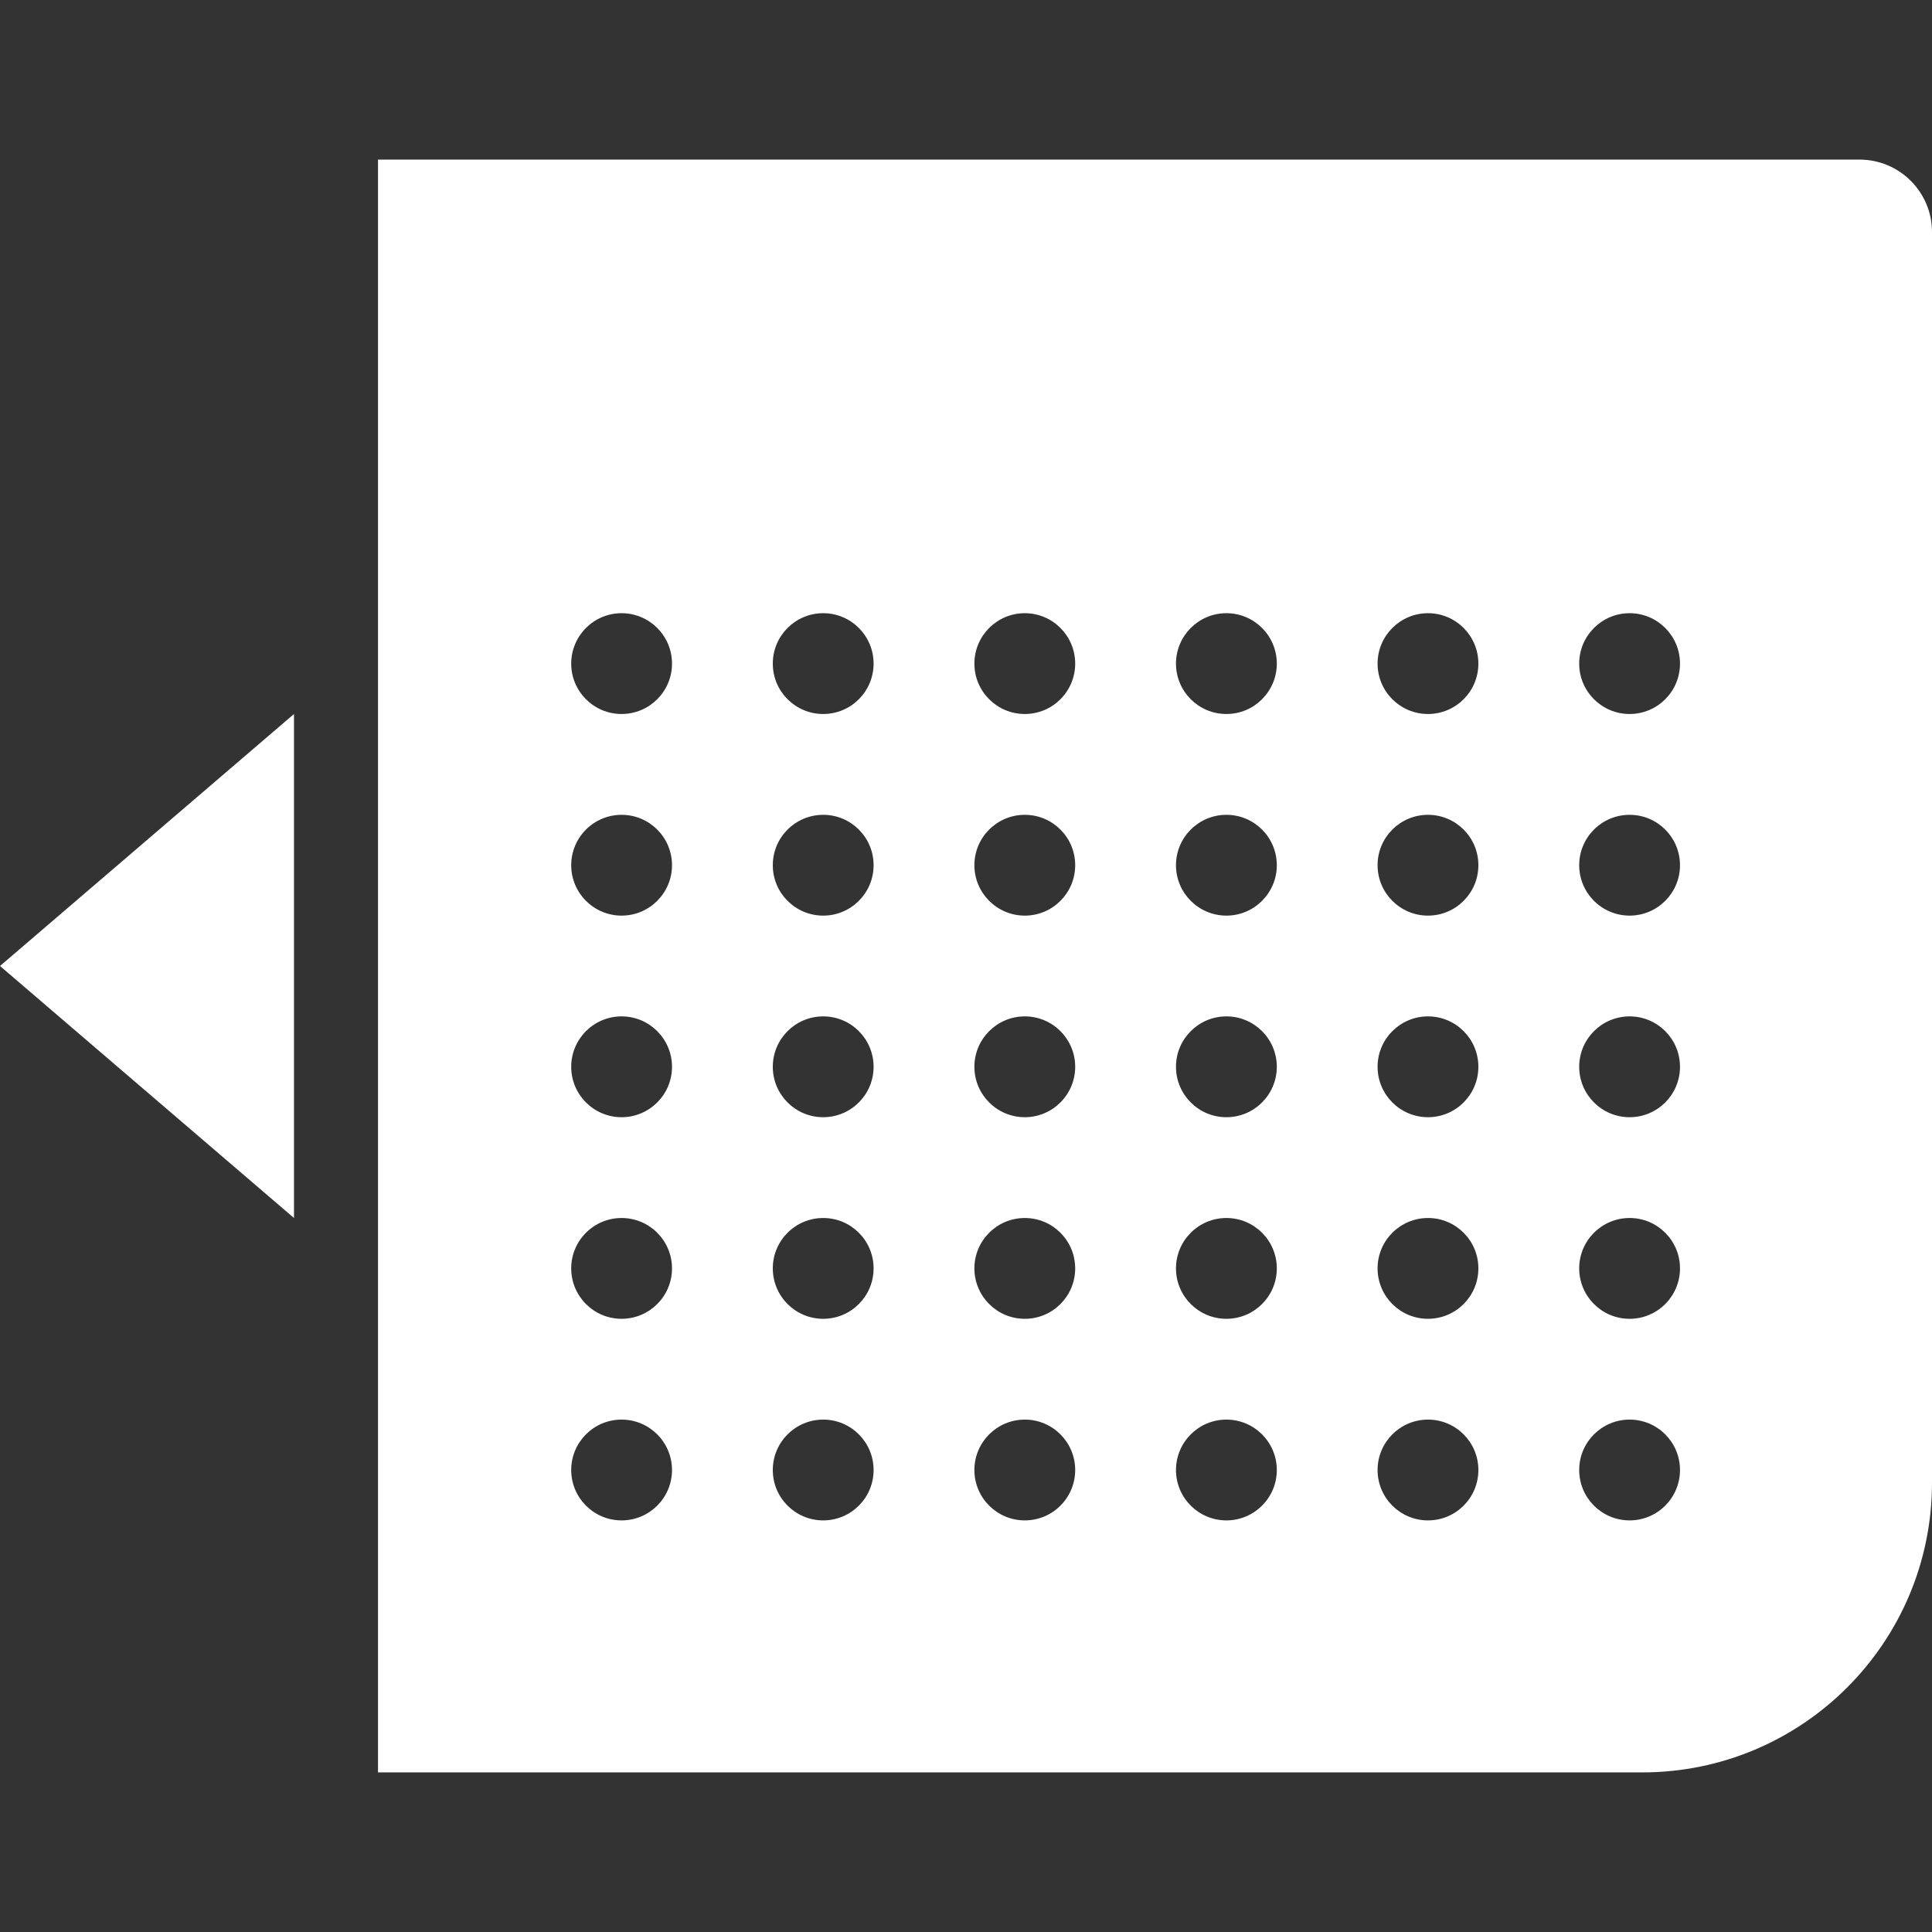 <svg width="64" height="64" viewBox="0 0 64 64" fill="none" xmlns="http://www.w3.org/2000/svg">
<rect x="0" y="0" width="64" height="64" fill="#333333" stroke="none"/>
<g clip-path="url(#clip0_1967:19275)">
<path fill-rule="evenodd" clip-rule="evenodd" d="M61.6 5.287H12.522V58.713H54.4C59.702 58.713 64 54.415 64 49.113V7.687C64 6.362 62.925 5.287 61.6 5.287ZM40.626 23.652C41.548 23.652 42.296 22.905 42.296 21.983C42.296 21.061 41.548 20.313 40.626 20.313C39.704 20.313 38.956 21.061 38.956 21.983C38.956 22.905 39.704 23.652 40.626 23.652ZM35.617 21.983C35.617 22.905 34.87 23.652 33.948 23.652C33.026 23.652 32.278 22.905 32.278 21.983C32.278 21.061 33.026 20.313 33.948 20.313C34.87 20.313 35.617 21.061 35.617 21.983ZM27.27 23.652C28.192 23.652 28.939 22.905 28.939 21.983C28.939 21.061 28.192 20.313 27.27 20.313C26.347 20.313 25.6 21.061 25.6 21.983C25.6 22.905 26.347 23.652 27.27 23.652ZM22.261 21.983C22.261 22.905 21.513 23.652 20.591 23.652C19.669 23.652 18.922 22.905 18.922 21.983C18.922 21.061 19.669 20.313 20.591 20.313C21.513 20.313 22.261 21.061 22.261 21.983ZM47.304 23.652C48.226 23.652 48.973 22.905 48.973 21.983C48.973 21.061 48.226 20.313 47.304 20.313C46.382 20.313 45.634 21.061 45.634 21.983C45.634 22.905 46.382 23.652 47.304 23.652ZM55.652 21.983C55.652 22.905 54.905 23.652 53.983 23.652C53.06 23.652 52.313 22.905 52.313 21.983C52.313 21.061 53.06 20.313 53.983 20.313C54.905 20.313 55.652 21.061 55.652 21.983ZM40.626 30.331C41.548 30.331 42.296 29.583 42.296 28.661C42.296 27.739 41.548 26.992 40.626 26.992C39.704 26.992 38.956 27.739 38.956 28.661C38.956 29.583 39.704 30.331 40.626 30.331ZM35.617 28.661C35.617 29.583 34.87 30.331 33.948 30.331C33.026 30.331 32.278 29.583 32.278 28.661C32.278 27.739 33.026 26.992 33.948 26.992C34.87 26.992 35.617 27.739 35.617 28.661ZM27.27 30.331C28.192 30.331 28.939 29.583 28.939 28.661C28.939 27.739 28.192 26.992 27.27 26.992C26.347 26.992 25.6 27.739 25.6 28.661C25.6 29.583 26.347 30.331 27.27 30.331ZM22.261 28.661C22.261 29.583 21.513 30.331 20.591 30.331C19.669 30.331 18.922 29.583 18.922 28.661C18.922 27.739 19.669 26.992 20.591 26.992C21.513 26.992 22.261 27.739 22.261 28.661ZM47.304 30.331C48.226 30.331 48.973 29.583 48.973 28.661C48.973 27.739 48.226 26.992 47.304 26.992C46.382 26.992 45.634 27.739 45.634 28.661C45.634 29.583 46.382 30.331 47.304 30.331ZM55.652 28.661C55.652 29.583 54.905 30.331 53.983 30.331C53.06 30.331 52.313 29.583 52.313 28.661C52.313 27.739 53.06 26.992 53.983 26.992C54.905 26.992 55.652 27.739 55.652 28.661ZM40.626 37.009C41.548 37.009 42.296 36.261 42.296 35.339C42.296 34.417 41.548 33.669 40.626 33.669C39.704 33.669 38.956 34.417 38.956 35.339C38.956 36.261 39.704 37.009 40.626 37.009ZM35.617 35.339C35.617 36.261 34.87 37.009 33.948 37.009C33.026 37.009 32.278 36.261 32.278 35.339C32.278 34.417 33.026 33.669 33.948 33.669C34.87 33.669 35.617 34.417 35.617 35.339ZM27.27 37.009C28.192 37.009 28.939 36.261 28.939 35.339C28.939 34.417 28.192 33.669 27.27 33.669C26.347 33.669 25.6 34.417 25.6 35.339C25.6 36.261 26.347 37.009 27.27 37.009ZM22.261 35.339C22.261 36.261 21.513 37.009 20.591 37.009C19.669 37.009 18.922 36.261 18.922 35.339C18.922 34.417 19.669 33.669 20.591 33.669C21.513 33.669 22.261 34.417 22.261 35.339ZM40.626 43.687C41.548 43.687 42.296 42.94 42.296 42.017C42.296 41.095 41.548 40.348 40.626 40.348C39.704 40.348 38.956 41.095 38.956 42.017C38.956 42.94 39.704 43.687 40.626 43.687ZM35.617 42.017C35.617 42.94 34.87 43.687 33.948 43.687C33.026 43.687 32.278 42.94 32.278 42.017C32.278 41.095 33.026 40.348 33.948 40.348C34.87 40.348 35.617 41.095 35.617 42.017ZM27.27 43.687C28.192 43.687 28.939 42.94 28.939 42.017C28.939 41.095 28.192 40.348 27.27 40.348C26.347 40.348 25.6 41.095 25.6 42.017C25.6 42.94 26.347 43.687 27.27 43.687ZM22.261 42.017C22.261 42.94 21.513 43.687 20.591 43.687C19.669 43.687 18.922 42.94 18.922 42.017C18.922 41.095 19.669 40.348 20.591 40.348C21.513 40.348 22.261 41.095 22.261 42.017ZM40.626 50.365C41.548 50.365 42.296 49.618 42.296 48.696C42.296 47.774 41.548 47.026 40.626 47.026C39.704 47.026 38.956 47.774 38.956 48.696C38.956 49.618 39.704 50.365 40.626 50.365ZM35.617 48.696C35.617 49.618 34.87 50.365 33.948 50.365C33.026 50.365 32.278 49.618 32.278 48.696C32.278 47.774 33.026 47.026 33.948 47.026C34.87 47.026 35.617 47.774 35.617 48.696ZM27.27 50.365C28.192 50.365 28.939 49.618 28.939 48.696C28.939 47.774 28.192 47.026 27.27 47.026C26.347 47.026 25.6 47.774 25.6 48.696C25.6 49.618 26.347 50.365 27.27 50.365ZM22.261 48.696C22.261 49.618 21.513 50.365 20.591 50.365C19.669 50.365 18.922 49.618 18.922 48.696C18.922 47.774 19.669 47.026 20.591 47.026C21.513 47.026 22.261 47.774 22.261 48.696ZM47.304 37.009C48.226 37.009 48.973 36.261 48.973 35.339C48.973 34.417 48.226 33.669 47.304 33.669C46.382 33.669 45.634 34.417 45.634 35.339C45.634 36.261 46.382 37.009 47.304 37.009ZM48.973 42.017C48.973 42.94 48.226 43.687 47.304 43.687C46.382 43.687 45.634 42.94 45.634 42.017C45.634 41.095 46.382 40.348 47.304 40.348C48.226 40.348 48.973 41.095 48.973 42.017ZM47.304 50.365C48.226 50.365 48.973 49.618 48.973 48.696C48.973 47.774 48.226 47.026 47.304 47.026C46.382 47.026 45.634 47.774 45.634 48.696C45.634 49.618 46.382 50.365 47.304 50.365ZM55.652 35.339C55.652 36.261 54.905 37.009 53.983 37.009C53.06 37.009 52.313 36.261 52.313 35.339C52.313 34.417 53.06 33.669 53.983 33.669C54.905 33.669 55.652 34.417 55.652 35.339ZM53.983 43.687C54.905 43.687 55.652 42.94 55.652 42.017C55.652 41.095 54.905 40.348 53.983 40.348C53.06 40.348 52.313 41.095 52.313 42.017C52.313 42.94 53.06 43.687 53.983 43.687ZM55.652 48.696C55.652 49.618 54.905 50.365 53.983 50.365C53.06 50.365 52.313 49.618 52.313 48.696C52.313 47.774 53.06 47.026 53.983 47.026C54.905 47.026 55.652 47.774 55.652 48.696ZM-0 32L9.739 40.348V23.652L-0 32Z" fill="white"/>
</g>
<defs>
<clipPath id="clip0_1967:19275">
<rect width="64" height="64" fill="white"/>
</clipPath>
</defs>
</svg>
